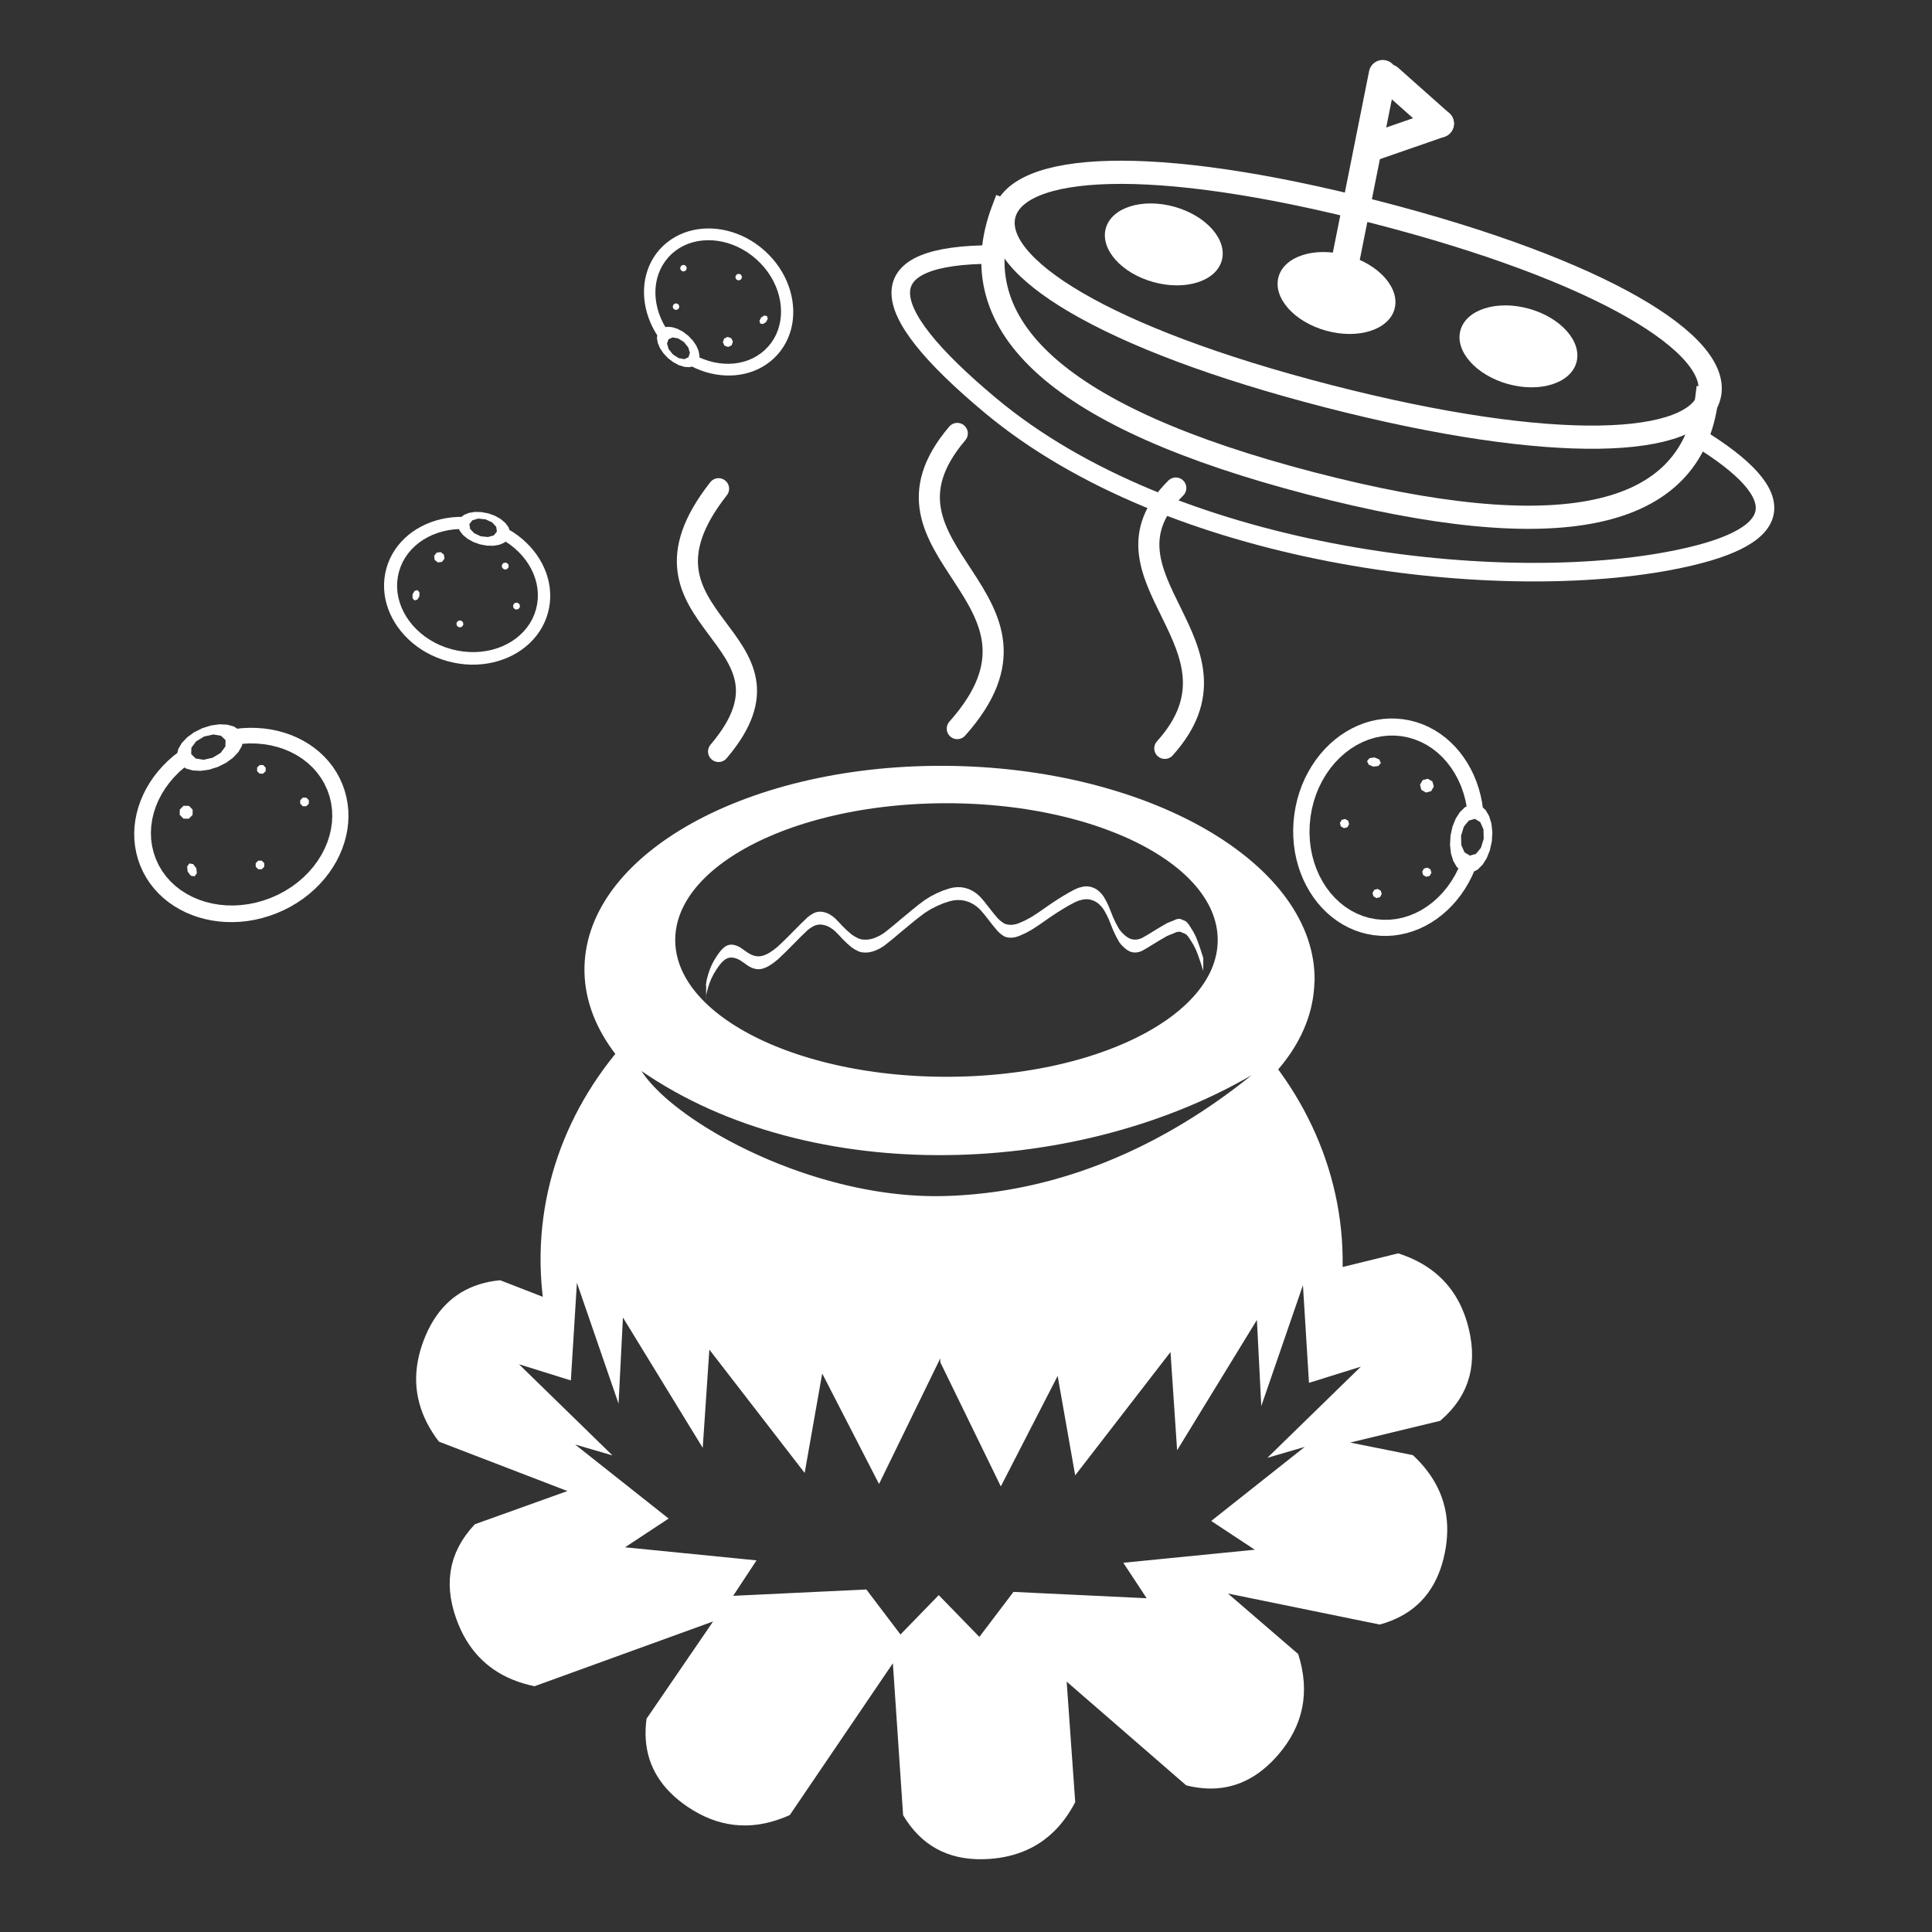 <?xml version="1.0" encoding="UTF-8" standalone="no"?>
<!-- Created using Krita: https://krita.org -->

<svg
   width="150pt"
   height="150pt"
   viewBox="0 0 150 150"
   version="1.1"
   id="svg1"
   sodipodi:docname="Chef.svg"
   inkscape:version="1.3.2 (091e20e, 2023-11-25, custom)"
   xmlns:inkscape="http://www.inkscape.org/namespaces/inkscape"
   xmlns:sodipodi="http://sodipodi.sourceforge.net/DTD/sodipodi-0.dtd"
   xmlns="http://www.w3.org/2000/svg"
   xmlns:svg="http://www.w3.org/2000/svg">
  <rect x="0" y="0" width="150" height="150" fill="#333333" stroke="none"/>
  <sodipodi:namedview
     id="namedview1"
     pagecolor="#929292"
     bordercolor="#000000"
     borderopacity="0.25"
     inkscape:showpageshadow="2"
     inkscape:pageopacity="0.0"
     inkscape:pagecheckerboard="0"
     inkscape:deskcolor="#d1d1d1"
     inkscape:document-units="pt"
     inkscape:zoom="3.0236181"
     inkscape:cx="37.703174"
     inkscape:cy="84.336048"
     inkscape:window-width="1920"
     inkscape:window-height="1017"
     inkscape:window-x="-8"
     inkscape:window-y="32"
     inkscape:window-maximized="1"
     inkscape:current-layer="svg1" />
  <defs
     id="defs1" />
  <path
     id="shape0"
     fill="#000000"
     fill-rule="evenodd"
     stroke-opacity="0"
     stroke="#000000"
     stroke-width="0"
     stroke-linecap="square"
     stroke-linejoin="bevel"
     d="m 54.825,77.529 h -3e-4 -5e-4 -4e-4 l -0.003,-0.002 -0.003,-0.003 -0.003,-0.004 -0.001,-0.006 -10e-4,-0.032 v -0.043 l 0.012,-0.085 v 0.175 m -0.012,-1.09 0.034,-0.243 0.035,-0.176 0.099,-0.368 0.121,-0.361 0.142,-0.343 0.168,-0.331 0.214,-0.35 0.237,-0.336 0.144,-0.174 0.161,-0.159 0.108,-0.088 0.119,-0.073 0.109,-0.048 0.115,-0.031 0.108,-0.016 h 0.109 l 0.155,0.023 0.151,0.042 0.169,0.067 0.16,0.086 0.275,0.19 0.273,0.193 0.172,0.106 0.18,0.09 0.169,0.06 0.175,0.038 0.137,0.013 0.137,-0.006 0.16,-0.024 0.155,-0.045 0.223,-0.09 0.211,-0.114 0.343,-0.233 0.322,-0.26 0.599,-0.572 0.584,-0.587 0.552,-0.559 0.565,-0.546 0.211,-0.16 0.229,-0.137 0.12,-0.058 0.127,-0.039 0.16,-0.031 0.163,-0.008 0.178,0.019 0.174,0.043 0.188,0.067 0.178,0.09 0.223,0.148 0.205,0.171 0.284,0.293 0.279,0.298 0.335,0.327 0.353,0.307 0.246,0.165 0.264,0.136 0.156,0.062 0.164,0.034 0.249,0.017 0.249,-0.016 0.272,-0.055 0.262,-0.091 0.347,-0.162 0.325,-0.201 0.678,-0.542 0.664,-0.56 0.452,-0.372 0.434,-0.36 0.439,-0.353 0.468,-0.351 0.473,-0.3 0.5,-0.254 0.477,-0.203 0.492,-0.162 0.304,-0.069 0.31,-0.029 0.303,0.009 0.298,0.053 0.31,0.1 0.292,0.145 0.289,0.194 0.26,0.232 0.331,0.381 0.312,0.398 0.359,0.459 0.373,0.446 0.209,0.196 0.232,0.168 0.133,0.071 0.145,0.043 0.21,0.029 0.212,-0.004 0.244,-0.038 0.235,-0.075 0.507,-0.222 0.486,-0.263 0.511,-0.33 0.482,-0.333 0.481,-0.336 0.507,-0.336 0.468,-0.293 0.46,-0.27 0.486,-0.26 0.295,-0.121 0.31,-0.079 0.212,-0.028 0.214,0.008 0.219,0.042 0.21,0.076 0.198,0.104 0.178,0.134 0.209,0.208 0.178,0.234 0.218,0.388 0.189,0.404 0.157,0.394 0.157,0.393 0.221,0.475 0.253,0.457 0.184,0.238 0.216,0.211 0.184,0.149 0.203,0.122 0.149,0.059 0.158,0.032 0.164,0.011 0.163,-0.016 0.185,-0.044 0.176,-0.071 0.361,-0.204 0.353,-0.217 0.603,-0.368 0.611,-0.355 0.253,-0.109 0.259,-0.097 0.108,-0.053 0.11,-0.045 0.135,-0.03 0.137,-0.005 0.102,0.028 0.098,0.047 0.162,0.061 0.147,0.085 0.164,0.186 0.136,0.208 0.239,0.382 0.204,0.4 0.168,0.432 0.19,0.548 0.212,0.663 v 1 l -0.212,-0.663 -0.19,-0.548 -0.168,-0.432 -0.204,-0.4 -0.239,-0.382 -0.136,-0.208 -0.164,-0.186 -0.147,-0.085 -0.162,-0.061 -0.098,-0.047 -0.102,-0.028 -0.137,0.005 -0.135,0.03 -0.11,0.045 -0.108,0.053 -0.259,0.097 -0.253,0.109 -0.611,0.355 -0.603,0.368 -0.353,0.217 -0.361,0.204 -0.176,0.071 -0.185,0.044 -0.163,0.016 -0.164,-0.011 -0.158,-0.032 -0.149,-0.059 -0.203,-0.122 -0.184,-0.149 -0.216,-0.211 -0.184,-0.238 -0.253,-0.457 -0.221,-0.475 -0.157,-0.393 -0.157,-0.394 -0.189,-0.404 -0.218,-0.388 -0.178,-0.234 -0.209,-0.208 -0.178,-0.134 -0.198,-0.104 -0.21,-0.076 -0.219,-0.042 -0.214,-0.008 -0.212,0.028 -0.31,0.079 -0.295,0.121 -0.486,0.26 -0.46,0.27 -0.468,0.293 -0.507,0.336 -0.481,0.336 -0.482,0.333 -0.511,0.33 -0.486,0.263 -0.507,0.222 -0.235,0.075 -0.244,0.038 -0.212,0.004 -0.21,-0.029 -0.145,-0.043 -0.133,-0.071 -0.232,-0.168 -0.209,-0.196 -0.373,-0.446 -0.359,-0.459 -0.312,-0.398 -0.331,-0.381 -0.26,-0.232 -0.289,-0.194 -0.292,-0.145 -0.31,-0.1 -0.298,-0.053 -0.303,-0.009 -0.31,0.029 -0.304,0.069 -0.492,0.162 -0.477,0.203 -0.5,0.254 -0.473,0.3 -0.468,0.351 -0.439,0.353 -0.434,0.36 -0.452,0.372 -0.664,0.56 -0.678,0.542 -0.325,0.201 -0.347,0.162 -0.262,0.091 -0.272,0.055 -0.249,0.016 -0.249,-0.017 -0.164,-0.034 -0.156,-0.062 -0.264,-0.136 -0.246,-0.165 -0.353,-0.307 -0.335,-0.327 -0.279,-0.298 -0.284,-0.293 -0.205,-0.171 -0.223,-0.148 -0.178,-0.09 -0.188,-0.067 -0.174,-0.043 -0.178,-0.019 -0.163,0.008 -0.16,0.031 -0.127,0.039 -0.12,0.058 -0.229,0.137 -0.211,0.16 -0.565,0.546 -0.552,0.559 -0.584,0.587 -0.599,0.572 -0.322,0.26 -0.343,0.233 -0.211,0.114 -0.223,0.09 -0.155,0.045 -0.16,0.024 -0.137,0.006 -0.137,-0.013 -0.175,-0.038 -0.169,-0.06 -0.18,-0.09 -0.172,-0.106 -0.273,-0.193 -0.275,-0.19 -0.16,-0.086 -0.169,-0.067 -0.151,-0.042 -0.155,-0.023 h -0.109 l -0.108,0.016 -0.115,0.031 -0.109,0.048 -0.119,0.073 -0.108,0.088 -0.161,0.159 -0.144,0.174 -0.237,0.336 -0.214,0.35 -0.168,0.331 -0.142,0.343 -0.121,0.361 -0.099,0.368 -0.035,0.176 -0.022,0.158 v -0.825 h -3e-4 -5e-4 -4e-4 l -0.003,-0.002 -0.003,-0.003 -0.003,-0.004 -0.001,-0.006 -10e-4,-0.032 v -0.043 m 47.251,-0.231 -0.001,-0.425 -0.02,-0.422 -0.039,-0.42 -0.058,-0.417 -0.076,-0.414 -0.094,-0.411 -0.112,-0.409 -0.129,-0.405 -0.147,-0.402 -0.164,-0.399 -0.181,-0.395 -0.198,-0.391 -0.214,-0.388 -0.23,-0.383 -0.246,-0.38 -0.262,-0.375 -0.278,-0.371 -0.293,-0.366 -0.308,-0.362 -0.323,-0.357 -0.337,-0.351 -0.352,-0.347 -0.366,-0.342 -0.38,-0.336 -0.394,-0.331 -0.407,-0.325 -0.42,-0.319 -0.433,-0.314 -0.446,-0.307 -0.459,-0.302 -0.471,-0.295 -0.483,-0.288 -0.495,-0.282 -0.506,-0.275 -0.518,-0.268 -0.529,-0.262 -0.54,-0.254 -0.551,-0.247 -0.561,-0.239 -0.571,-0.232 -0.581,-0.224 -0.591,-0.217 -0.601,-0.208 -0.61,-0.2 -0.619,-0.192 -0.628,-0.184 -0.636,-0.175 -0.645,-0.167 -0.653,-0.158 -0.661,-0.148 -0.668,-0.14 -0.676,-0.13 -0.683,-0.122 -0.69,-0.111 -0.697,-0.102 -0.704,-0.093 -0.71,-0.082 -0.716,-0.072 -0.722,-0.063 -0.728,-0.051 -0.733,-0.042 -0.738,-0.031 -0.743,-0.02 -0.743,-0.009 -0.739,0.002 -0.734,0.012 -0.729,0.024 -0.724,0.033 -0.718,0.044 -0.713,0.055 -0.707,0.064 -0.701,0.075 -0.694,0.084 -0.688,0.094 -0.681,0.104 -0.673,0.113 -0.666,0.123 -0.659,0.132 -0.651,0.141 -0.643,0.15 -0.634,0.158 -0.626,0.168 -0.617,0.176 -0.608,0.185 -0.599,0.193 -0.59,0.201 -0.58,0.209 -0.57,0.217 -0.56,0.225 -0.549,0.233 -0.539,0.24 -0.528,0.248 -0.517,0.255 -0.505,0.262 -0.494,0.269 -0.482,0.276 -0.47,0.283 -0.458,0.29 -0.445,0.296 -0.432,0.303 -0.419,0.309 -0.406,0.315 -0.393,0.321 -0.379,0.327 -0.365,0.332 -0.351,0.339 -0.337,0.343 -0.322,0.35 -0.307,0.354 -0.292,0.36 -0.277,0.364 -0.261,0.37 -0.245,0.374 -0.229,0.379 -0.213,0.383 -0.196,0.388 -0.179,0.391 -0.163,0.396 -0.145,0.4 -0.128,0.404 -0.11,0.408 -0.092,0.411 -0.074,0.414 -0.056,0.418 -0.037,0.421 -0.018,0.424 0.001,0.424 0.02,0.422 0.039,0.42 0.058,0.417 0.076,0.414 0.094,0.412 0.112,0.408 0.129,0.406 0.147,0.402 0.164,0.398 0.181,0.395 0.198,0.392 0.214,0.387 0.23,0.384 0.246,0.379 0.262,0.375 0.225,0.301 -0.092,0.111 -0.433,0.551 -0.418,0.561 -0.402,0.57 -0.387,0.58 -0.371,0.589 -0.355,0.598 -0.339,0.606 -0.322,0.615 -0.305,0.623 -0.288,0.63 -0.271,0.639 -0.253,0.646 -0.235,0.654 -0.217,0.66 -0.199,0.668 -0.18,0.674 -0.161,0.681 -0.142,0.687 -0.122,0.692 -0.103,0.699 -0.083,0.704 -0.062,0.709 -0.042,0.715 -0.021,0.719 -2e-4,0.72 0.021,0.715 0.041,0.711 0.062,0.706 0.05,0.426 -3.317,-1.289 -0.423,0.051 -0.41,0.07 -0.397,0.09 -0.383,0.108 -0.37,0.128 -0.356,0.146 -0.343,0.166 -0.33,0.184 -0.316,0.204 -0.303,0.222 -0.29,0.242 -0.276,0.261 -0.263,0.28 -0.249,0.298 -0.236,0.318 -0.223,0.337 -0.209,0.356 -0.196,0.375 -0.182,0.394 -0.169,0.413 -0.151,0.422 -0.129,0.418 -0.107,0.416 -0.085,0.413 -0.063,0.409 -0.041,0.408 -0.019,0.404 0.003,0.401 0.025,0.399 0.048,0.396 0.07,0.393 0.092,0.39 0.114,0.388 0.136,0.384 0.158,0.382 0.18,0.379 0.202,0.376 0.224,0.373 0.246,0.371 0.269,0.367 9.979,3.836 -7.184,2.576 -0.376,0.422 -0.336,0.433 -0.296,0.443 -0.256,0.453 -0.216,0.462 -0.176,0.473 -0.136,0.483 -0.095,0.493 -0.055,0.502 -0.015,0.513 0.025,0.523 0.065,0.532 0.105,0.543 0.146,0.552 0.186,0.563 0.162,0.417 0.177,0.401 0.192,0.384 0.206,0.368 0.221,0.35 0.236,0.335 0.251,0.317 0.266,0.301 0.281,0.285 0.295,0.267 0.31,0.252 0.325,0.234 0.34,0.218 0.355,0.201 0.37,0.185 0.385,0.168 0.399,0.151 0.414,0.135 0.429,0.118 0.444,0.102 13.866,-5.029 -5.17,7.554 -0.046,0.424 -0.025,0.415 -0.003,0.406 0.018,0.398 0.04,0.389 0.061,0.38 0.083,0.372 0.105,0.363 0.126,0.354 0.148,0.346 0.17,0.337 0.191,0.328 0.213,0.32 0.234,0.311 0.256,0.302 0.277,0.293 0.299,0.285 0.321,0.276 0.342,0.268 0.364,0.258 0.442,0.284 0.445,0.254 0.449,0.222 0.452,0.192 0.455,0.161 0.458,0.131 0.461,0.099 0.464,0.07 0.468,0.038 0.471,0.008 0.474,-0.023 0.477,-0.054 0.48,-0.084 0.483,-0.115 0.486,-0.146 0.49,-0.176 0.493,-0.207 8.005,-11.789 0.794,11.796 0.267,0.423 0.283,0.395 0.299,0.368 0.315,0.339 0.331,0.312 0.347,0.284 0.363,0.255 0.379,0.228 0.395,0.2 0.411,0.172 0.427,0.144 0.443,0.116 0.459,0.088 0.475,0.06 0.491,0.032 0.507,0.004 0.523,-0.024 0.406,-0.037 0.396,-0.052 0.386,-0.068 0.376,-0.084 0.366,-0.099 0.356,-0.115 0.346,-0.13 0.337,-0.146 0.327,-0.161 0.317,-0.177 0.307,-0.193 0.297,-0.208 0.287,-0.223 0.278,-0.239 0.268,-0.255 0.258,-0.27 0.248,-0.286 0.238,-0.302 0.228,-0.317 0.218,-0.332 0.209,-0.348 0.199,-0.364 -0.664,-9.358 9.279,8.052 0.416,0.095 0.41,0.072 0.403,0.049 0.397,0.028 0.391,0.005 0.385,-0.018 0.379,-0.04 0.373,-0.063 0.366,-0.085 0.36,-0.107 0.354,-0.13 0.348,-0.152 0.342,-0.175 0.336,-0.197 0.329,-0.22 0.323,-0.242 0.317,-0.264 0.311,-0.287 0.305,-0.31 0.299,-0.332 0.352,-0.432 0.318,-0.44 0.284,-0.448 0.25,-0.455 0.216,-0.463 0.182,-0.47 0.148,-0.477 0.114,-0.485 0.08,-0.493 0.046,-0.5 0.012,-0.508 -0.022,-0.515 -0.056,-0.522 -0.09,-0.531 -0.124,-0.537 -0.158,-0.545 -5.454,-4.698 11.781,2.408 0.43,-0.129 0.411,-0.146 0.394,-0.166 0.375,-0.183 0.357,-0.202 0.339,-0.22 0.321,-0.238 0.302,-0.257 0.285,-0.275 0.266,-0.293 0.248,-0.312 0.23,-0.33 0.212,-0.348 0.193,-0.367 0.176,-0.385 0.157,-0.403 0.139,-0.422 0.121,-0.44 0.103,-0.458 0.075,-0.42 0.056,-0.414 0.037,-0.408 0.017,-0.402 -0.002,-0.396 -0.022,-0.39 -0.041,-0.385 -0.06,-0.379 -0.079,-0.372 -0.099,-0.367 -0.118,-0.361 -0.138,-0.355 -0.157,-0.349 -0.176,-0.343 -0.196,-0.338 -0.214,-0.331 -0.235,-0.326 -0.253,-0.319 -0.273,-0.314 -0.292,-0.308 -0.312,-0.302 -4.867,-0.976 6.984,-1.687 0.419,-0.38 0.381,-0.395 0.342,-0.408 0.302,-0.423 0.265,-0.437 0.225,-0.451 0.186,-0.466 0.148,-0.479 0.108,-0.494 0.07,-0.508 0.031,-0.523 -0.008,-0.536 -0.047,-0.551 -0.085,-0.565 -0.125,-0.579 -0.11,-0.412 -0.125,-0.399 -0.141,-0.385 -0.155,-0.371 -0.17,-0.358 -0.185,-0.344 -0.201,-0.331 -0.215,-0.317 -0.23,-0.304 -0.246,-0.29 -0.26,-0.276 -0.275,-0.263 -0.29,-0.25 -0.306,-0.236 -0.32,-0.222 -0.335,-0.209 -0.351,-0.195 -0.365,-0.182 -0.38,-0.168 -0.396,-0.155 -0.41,-0.141 -4.318,1.06 0.001,-0.038 2e-4,-0.719 -0.021,-0.716 -0.041,-0.711 -0.062,-0.706 -0.082,-0.701 -0.102,-0.696 -0.121,-0.691 -0.141,-0.685 -0.16,-0.679 -0.179,-0.673 -0.197,-0.667 -0.216,-0.661 -0.234,-0.653 -0.252,-0.646 -0.269,-0.64 -0.286,-0.631 -0.304,-0.624 -0.32,-0.616 -0.337,-0.608 -0.353,-0.6 -0.369,-0.591 -0.385,-0.582 -0.401,-0.573 -0.173,-0.234 0.102,-0.119 0.292,-0.359 0.277,-0.365 0.261,-0.369 0.245,-0.374 0.229,-0.379 0.213,-0.384 0.196,-0.387 0.179,-0.392 0.162,-0.396 0.145,-0.4 0.128,-0.404 0.11,-0.407 0.092,-0.411 0.074,-0.415 0.055,-0.417 0.037,-0.421 0.018,-0.424 m -7.509,-3.224 -0.008,-0.292 -0.023,-0.291 -0.039,-0.288 -0.054,-0.286 -0.069,-0.284 -0.083,-0.281 -0.098,-0.28 -0.112,-0.276 -0.126,-0.274 -0.14,-0.271 -0.154,-0.268 -0.167,-0.266 -0.181,-0.262 -0.194,-0.259 -0.207,-0.256 -0.219,-0.252 -0.232,-0.249 -0.244,-0.245 -0.256,-0.242 -0.268,-0.238 -0.28,-0.234 -0.291,-0.23 -0.303,-0.226 -0.314,-0.222 -0.325,-0.217 -0.335,-0.214 -0.346,-0.208 -0.356,-0.204 -0.366,-0.2 -0.376,-0.194 -0.386,-0.19 -0.395,-0.185 -0.405,-0.179 -0.414,-0.175 -0.423,-0.169 -0.431,-0.164 -0.44,-0.158 -0.448,-0.153 -0.456,-0.147 -0.464,-0.141 -0.472,-0.135 -0.479,-0.129 -0.487,-0.124 -0.494,-0.117 -0.501,-0.11 -0.507,-0.105 -0.514,-0.097 -0.52,-0.091 -0.526,-0.085 -0.532,-0.078 -0.538,-0.07 -0.543,-0.064 -0.548,-0.056 -0.553,-0.05 -0.558,-0.042 -0.563,-0.035 -0.567,-0.027 -0.572,-0.019 -0.576,-0.012 -0.58,-0.004 -0.58,0.004 -0.576,0.012 -0.572,0.019 -0.568,0.027 -0.563,0.035 -0.558,0.042 -0.553,0.05 -0.548,0.056 -0.543,0.064 -0.538,0.07 -0.532,0.078 -0.526,0.085 -0.52,0.091 -0.514,0.097 -0.507,0.105 -0.5,0.11 -0.494,0.117 -0.487,0.124 -0.479,0.129 -0.472,0.135 -0.464,0.141 -0.456,0.147 -0.448,0.153 -0.44,0.158 -0.431,0.164 -0.423,0.169 -0.414,0.175 -0.405,0.179 -0.395,0.185 -0.386,0.19 -0.376,0.194 -0.366,0.2 -0.356,0.204 -0.346,0.208 -0.336,0.214 -0.325,0.217 -0.314,0.222 -0.303,0.226 -0.291,0.23 -0.28,0.234 -0.268,0.238 -0.256,0.242 -0.244,0.245 -0.232,0.249 -0.22,0.252 -0.207,0.256 -0.194,0.259 -0.181,0.262 -0.168,0.266 -0.154,0.268 -0.14,0.271 -0.126,0.274 -0.112,0.276 -0.098,0.28 -0.083,0.281 -0.069,0.284 -0.054,0.286 -0.039,0.288 -0.023,0.291 -0.008,0.292 0.008,0.292 0.023,0.291 0.039,0.288 0.054,0.286 0.069,0.284 0.083,0.282 0.098,0.279 0.112,0.276 0.126,0.274 0.14,0.271 0.154,0.269 0.168,0.265 0.181,0.262 0.194,0.259 0.207,0.256 0.22,0.252 0.232,0.249 0.244,0.246 0.256,0.241 0.268,0.238 0.28,0.234 0.291,0.23 0.303,0.226 0.314,0.222 0.325,0.218 0.336,0.213 0.346,0.209 0.356,0.204 0.366,0.199 0.376,0.195 0.386,0.189 0.395,0.185 0.405,0.18 0.414,0.174 0.423,0.169 0.431,0.164 0.44,0.158 0.448,0.153 0.456,0.147 0.464,0.141 0.472,0.135 0.479,0.13 0.487,0.123 0.494,0.117 0.5,0.111 0.507,0.104 0.514,0.098 0.52,0.091 0.526,0.084 0.532,0.078 0.538,0.07 0.543,0.064 0.548,0.057 0.553,0.049 0.558,0.042 0.563,0.035 0.568,0.027 0.572,0.019 0.576,0.012 0.58,0.004 0.58,-0.004 0.576,-0.012 0.572,-0.019 0.567,-0.027 0.563,-0.035 0.558,-0.042 0.553,-0.049 0.548,-0.057 0.543,-0.064 0.538,-0.07 0.532,-0.078 0.526,-0.084 0.52,-0.091 0.514,-0.098 0.507,-0.104 0.501,-0.111 0.494,-0.117 0.487,-0.123 0.479,-0.13 0.472,-0.135 0.464,-0.141 0.456,-0.147 0.448,-0.153 0.44,-0.158 0.431,-0.164 0.423,-0.169 0.414,-0.174 0.405,-0.18 0.395,-0.185 0.386,-0.189 0.376,-0.195 0.366,-0.199 0.356,-0.204 0.346,-0.209 0.335,-0.213 0.325,-0.218 0.314,-0.222 0.303,-0.226 0.291,-0.23 0.28,-0.234 0.268,-0.238 0.256,-0.241 0.244,-0.246 0.232,-0.249 0.219,-0.252 0.207,-0.256 0.194,-0.259 0.181,-0.262 0.167,-0.265 0.154,-0.269 0.14,-0.271 0.126,-0.274 0.112,-0.276 0.098,-0.279 0.083,-0.282 0.069,-0.284 0.054,-0.286 0.039,-0.288 0.023,-0.291 0.008,-0.292 m -44.733,10.176 0.623,0.418 0.634,0.404 0.645,0.39 0.655,0.376 0.665,0.361 0.675,0.347 0.685,0.334 0.694,0.319 0.702,0.305 0.711,0.291 0.719,0.277 0.727,0.264 0.734,0.249 0.741,0.236 0.748,0.223 0.754,0.208 0.76,0.195 0.765,0.182 0.771,0.168 0.776,0.154 0.78,0.141 0.784,0.128 0.788,0.114 0.792,0.102 0.795,0.088 0.798,0.075 0.801,0.061 0.803,0.049 0.805,0.036 0.806,0.023 0.807,0.009 0.808,-0.003 0.809,-0.015 0.809,-0.029 0.809,-0.041 0.808,-0.054 0.807,-0.067 0.806,-0.079 0.805,-0.091 0.803,-0.105 0.8,-0.116 0.798,-0.129 0.795,-0.141 0.792,-0.153 0.788,-0.166 0.784,-0.178 0.78,-0.19 0.775,-0.202 0.77,-0.214 0.765,-0.226 0.759,-0.237 0.753,-0.25 0.747,-0.262 0.74,-0.273 0.733,-0.285 0.726,-0.297 0.718,-0.308 0.71,-0.32 0.702,-0.331 0.693,-0.343 0.684,-0.355 0.674,-0.365 0.665,-0.377 -0.266,0.213 -0.27,0.213 -0.274,0.213 -0.277,0.214 -0.281,0.213 -0.285,0.212 -0.289,0.213 -0.293,0.211 -0.297,0.212 -0.301,0.21 -0.304,0.21 -0.308,0.208 -0.312,0.208 -0.316,0.206 -0.32,0.205 -0.323,0.204 -0.327,0.202 -0.331,0.201 -0.334,0.199 -0.338,0.197 -0.342,0.195 -0.345,0.193 -0.349,0.191 -0.353,0.189 -0.356,0.186 -0.36,0.184 -0.363,0.182 -0.367,0.178 -0.371,0.176 -0.374,0.173 -0.378,0.17 -0.381,0.167 -0.385,0.163 -0.388,0.161 -0.392,0.156 -0.395,0.154 -0.398,0.149 -0.402,0.146 -0.405,0.142 -0.409,0.138 -0.412,0.133 -0.415,0.13 -0.419,0.125 -0.422,0.121 -0.425,0.117 -0.429,0.111 -0.432,0.107 -0.435,0.102 -0.438,0.097 -0.442,0.092 -0.445,0.087 -0.448,0.082 -0.451,0.076 -0.454,0.071 -0.458,0.065 -0.461,0.059 -0.464,0.053 -0.467,0.048 -0.47,0.041 -0.473,0.036 -0.476,0.029 -0.479,0.022 -0.482,0.016 -0.484,0.009 -0.485,-0.002 -0.485,-0.01 -0.486,-0.019 -0.486,-0.027 -0.486,-0.036 -0.485,-0.044 -0.485,-0.053 -0.484,-0.06 -0.483,-0.067 -0.482,-0.076 -0.48,-0.082 -0.479,-0.09 -0.477,-0.096 -0.475,-0.103 -0.473,-0.11 -0.47,-0.116 -0.468,-0.122 -0.465,-0.127 -0.462,-0.134 -0.458,-0.139 -0.455,-0.144 -0.451,-0.15 -0.447,-0.154 -0.443,-0.159 -0.439,-0.164 -0.434,-0.168 -0.429,-0.171 -0.424,-0.176 -0.419,-0.18 -0.414,-0.183 -0.408,-0.187 -0.402,-0.189 -0.396,-0.193 -0.39,-0.195 -0.384,-0.198 -0.377,-0.2 -0.37,-0.203 -0.363,-0.204 -0.355,-0.206 -0.348,-0.208 -0.34,-0.209 -0.332,-0.21 -0.324,-0.211 -0.316,-0.212 -0.307,-0.212 -0.298,-0.213 -0.289,-0.213 -0.28,-0.214 -0.271,-0.212 -0.261,-0.213 -0.251,-0.212 -0.241,-0.211 -0.231,-0.21 -0.22,-0.209 -0.209,-0.208 -0.199,-0.206 -0.187,-0.204 -0.176,-0.202 -0.165,-0.2 -0.153,-0.198 -0.141,-0.195 -0.129,-0.192 m 23.088,40.698 1e-4,-0.02 -2.982,3.066 -2.648,-3.495 -10.341,0.493 1.814,-2.753 -10.209,-1.015 3.384,-2.231 -7.261,-5.75 2.9,0.846 -7.257,-7.077 4.027,1.257 0.47,-7.581 3.234,9.384 0.34,-6.689 6.195,10.12 0.514,-7.628 7.4,9.576 1.362,-7.721 4.412,8.579 4.755,-9.755 9e-4,0.301 4.7,9.642 4.412,-8.579 1.361,7.721 7.4,-9.576 0.514,7.628 6.195,-10.12 0.34,6.689 3.234,-9.385 0.47,7.582 4.027,-1.258 -7.258,7.078 2.9,-0.847 -7.261,5.75 3.384,2.232 -10.209,1.014 1.814,2.754 -10.341,-0.493 -2.648,3.495 -3.145,-3.234"
     sodipodi:nodetypes="cccccccccccccccccccccccccccccccccccccccccccccccccccccccccccccccccccccccccccccccccccccccccccccccccccccccccccccccccccccccccccccccccccccccccccccccccccccccccccccccccccccccccccccccccccccccccccccccccccccccccccccccccccccccccccccccccccccccccccccccccccccccccccccccccccccccccccccccccccccccccccccccccccccccccccccccccccccccccccccccccccccccccccccccccccccccccccccccccccccccccccccccccccccccccccccccccccccccccccccccccccccccccccccccccccccccccccccccccccccccccccccccccccccccccccccccccccccccccccccccccccccccccccccccccccccccccccccccccccccccccccccccccccccccccccccccccccccccccccccccccccccccccccccccccccccccccccccccccccccccccccccccccccccccccccccccccccccccccccccccccccccccccccccccccccccccccccccccccccccccccccccccccccccccccccccccccccccccccccccccccccccccccccccccccccccccccccccccccccccccccccccccccccccccccccccccccccccccccccccccccccccccccccccccccccccccccccccccccccccccccccccccccccccccccccccccccccccccccccccccccccccccccccccccccccccccccccccccccccccccccccccccccccccccccccccccccccccccccccccccccccccccccccccccccccccccccccccccccccccccccccccccccccccccccccccccccccccccccccccccccccccccccccccccccccccccccccccccccccccccccccccccccccccccccccccccccccccccccccccccccccccccccccccccccccccccccccccccccccccccccccccccccccccccccccccccccccccccccccccccccccccccccccccccccccccccccccccccccccccccccccccccccccccccccccccccccccccccccccccccccccccccccc"
     style="fill:#ffffff;fill-opacity:1" />
  <path
     id="shape1"
     fill="none"
     stroke="#000000"
     stroke-width="1.8"
     stroke-linecap="square"
     stroke-linejoin="bevel"
     d="m 132.705,30.754 c 1.016,-3.947 -8.274,-9.75 -25.892,-14.284 -17.618,-4.534 -27.837,-3.752 -28.853,0.195 -1.016,3.947 7.556,9.565 25.174,14.099 17.618,4.534 28.555,3.937 29.571,-0.011 z"
     sodipodi:nodetypes="ccccc"
     style="stroke:#ffffff;stroke-opacity:1" />
  <path
     id="shape2"
     fill="none"
     stroke="#000000"
     stroke-width="1.8"
     stroke-linecap="square"
     stroke-linejoin="bevel"
     d="m 77.871,16.299 c -3.447,9.103 4.508,16.177 23.863,21.221 19.355,5.045 29.614,2.86 30.776,-6.553"
     sodipodi:nodetypes="czc"
     style="stroke:#ffffff;stroke-opacity:1" />
  <ellipse
     id="shape3"
     transform="rotate(15.51)"
     rx="4.672"
     ry="3.035"
     cx="106.071"
     cy="-5.828"
     fill="#000000"
     fill-rule="evenodd"
     stroke-opacity="0"
     stroke="#000000"
     stroke-width="0"
     stroke-linecap="square"
     stroke-linejoin="bevel"
     style="stroke:#ffffff;stroke-opacity:1;fill:#ffffff;fill-opacity:1" />
  <ellipse
     id="shape01"
     transform="rotate(15.51)"
     rx="4.672"
     ry="3.035"
     cx="92.14"
     cy="-5.878"
     fill="#000000"
     fill-rule="evenodd"
     stroke-opacity="0"
     stroke="#000000"
     stroke-width="0"
     stroke-linecap="square"
     stroke-linejoin="bevel"
     style="stroke:#ffffff;stroke-opacity:1;fill:#ffffff;fill-opacity:1" />
  <ellipse
     id="shape02"
     transform="rotate(15.51)"
     rx="4.672"
     ry="3.035"
     cx="120.789"
     cy="-5.613"
     fill="#000000"
     fill-rule="evenodd"
     stroke-opacity="0"
     stroke="#000000"
     stroke-width="0"
     stroke-linecap="square"
     stroke-linejoin="bevel"
     style="stroke:#ffffff;stroke-opacity:1;fill:#ffffff;fill-opacity:1" />
  <path
     id="shape4"
     fill="none"
     stroke="#000000"
     stroke-width="2.16"
     stroke-linecap="square"
     stroke-linejoin="miter"
     stroke-miterlimit="2"
     d="M 104.034,22.363 107.356,5.736"
     sodipodi:nodetypes="cc"
     style="stroke-linecap:round;stroke:#ffffff;stroke-opacity:1" />
  <path
     id="shape5"
     fill="none"
     stroke="#000000"
     stroke-width="2.16"
     stroke-linecap="square"
     stroke-linejoin="miter"
     stroke-miterlimit="2"
     d="m 107.838,6.069 3.966,3.525"
     sodipodi:nodetypes="cc"
     style="stroke-linecap:round;stroke:#ffffff;stroke-opacity:1" />
  <path
     id="shape6"
     fill="none"
     stroke="#000000"
     stroke-width="2.16"
     stroke-linecap="square"
     stroke-linejoin="miter"
     stroke-miterlimit="2"
     d="m 111.805,9.594 -5.281,1.83"
     sodipodi:nodetypes="cc"
     style="stroke-linecap:round;stroke:#ffffff;stroke-opacity:1" />
  <path
     id="shape7"
     fill="none"
     stroke="#000000"
     stroke-width="1.44"
     stroke-linecap="square"
     stroke-linejoin="bevel"
     d="m 77.103,19.759 c -9.486,0.005 -9.557,3.912 -0.211,11.719 14.019,11.711 38.832,14.659 52.652,12.079 9.213,-1.72 9.929,-4.946 2.147,-9.68"
     sodipodi:nodetypes="czzc"
     style="stroke:#ffffff;stroke-opacity:1" />
  <path
     id="shape8"
     fill="none"
     stroke="#000000"
     stroke-width="1.637"
     stroke-linecap="round"
     stroke-linejoin="miter"
     stroke-miterlimit="2.16"
     d="m 55.79,58.345 c 7.687,-9.036 -8.198,-9.959 0,-20.401"
     sodipodi:nodetypes="cc"
     style="stroke:#ffffff;stroke-opacity:1" />
  <path
     id="shape9"
     fill="none"
     stroke="#000000"
     stroke-width="1.637"
     stroke-linecap="round"
     stroke-linejoin="miter"
     stroke-miterlimit="2.16"
     d="m 74.323,56.569 c 9.178,-10.289 -7.945,-13.586 0,-22.918"
     sodipodi:nodetypes="cc"
     style="stroke:#ffffff;stroke-opacity:1" />
  <path
     id="shape10"
     fill="none"
     stroke="#000000"
     stroke-width="1.637"
     stroke-linecap="round"
     stroke-linejoin="miter"
     stroke-miterlimit="2.16"
     d="m 90.435,58.104 c 7.243,-8.02 -6.139,-13.275 0.854,-20.214"
     sodipodi:nodetypes="cc"
     style="stroke:#ffffff;stroke-opacity:1" />
  <path
     id="shape11"
     fill="#000000"
     fill-rule="evenodd"
     stroke-opacity="0"
     stroke="#000000"
     stroke-width="0"
     stroke-linecap="square"
     stroke-linejoin="bevel"
     d="m 20.519,67.019 -0.193,-0.197 -0.275,-0.002 -0.197,0.193 -0.002,0.276 0.193,0.197 0.275,0.002 0.197,-0.193 0.002,-0.276 m 3.459,-4.892 -0.193,-0.197 -0.275,-0.002 -0.197,0.193 -0.002,0.276 0.193,0.197 0.275,0.002 0.197,-0.193 0.002,-0.276 m -3.351,-2.529 -0.193,-0.197 -0.275,-0.002 -0.197,0.193 -0.002,0.276 0.193,0.197 0.275,0.002 0.197,-0.193 0.002,-0.276 m -5.671,3.262 -0.29,-0.295 -0.413,-0.004 -0.295,0.29 -0.004,0.413 0.29,0.295 0.413,0.004 0.295,-0.29 0.004,-0.413 m 0.283,4.545 -0.241,-0.315 -0.295,-0.051 -0.177,0.242 0.045,0.394 0.241,0.315 0.295,0.051 0.177,-0.242 -0.045,-0.394 m 11.342,-6.524 -0.217,-0.481 -0.252,-0.456 -0.285,-0.431 -0.316,-0.404 -0.346,-0.378 -0.373,-0.35 -0.399,-0.323 -0.422,-0.293 -0.445,-0.265 -0.466,-0.236 -0.484,-0.204 -0.501,-0.174 -0.516,-0.141 -0.529,-0.11 -0.54,-0.076 -0.55,-0.043 -0.558,-0.009 -0.564,0.025 -0.396,0.044 -0.258,-0.167 -0.514,-0.146 -0.601,-0.03 -0.659,0.09 -0.687,0.215 -0.644,0.323 -0.537,0.393 -0.412,0.439 -0.269,0.462 -0.069,0.3 -0.315,0.244 -0.423,0.374 -0.395,0.394 -0.366,0.413 -0.336,0.43 -0.304,0.447 -0.273,0.46 -0.239,0.473 -0.206,0.482 -0.171,0.493 -0.136,0.499 -0.1,0.504 -0.063,0.51 -0.025,0.511 0.014,0.512 0.054,0.51 0.094,0.508 0.135,0.503 0.178,0.497 0.217,0.481 0.252,0.456 0.285,0.431 0.316,0.404 0.346,0.378 0.373,0.35 0.399,0.323 0.422,0.293 0.445,0.265 0.466,0.236 0.484,0.204 0.501,0.174 0.516,0.141 0.529,0.11 0.54,0.076 0.55,0.043 0.558,0.009 0.564,-0.025 0.568,-0.061 0.57,-0.098 0.571,-0.134 0.57,-0.172 0.567,-0.209 0.553,-0.244 0.529,-0.272 0.504,-0.301 0.478,-0.326 0.451,-0.351 0.423,-0.374 0.395,-0.394 0.366,-0.413 0.336,-0.43 0.304,-0.447 0.273,-0.46 0.239,-0.473 0.206,-0.482 0.171,-0.493 0.136,-0.499 0.1,-0.504 0.063,-0.51 0.025,-0.511 -0.014,-0.512 -0.054,-0.51 -0.094,-0.508 -0.135,-0.503 -0.178,-0.497 m -1.174,0.444 -0.223,-0.482 -0.266,-0.45 -0.306,-0.418 -0.343,-0.386 -0.378,-0.352 -0.41,-0.319 -0.44,-0.283 -0.466,-0.246 -0.49,-0.21 -0.511,-0.171 -0.53,-0.133 -0.546,-0.093 -0.559,-0.051 -0.57,-0.011 -0.551,0.031 -0.041,0.177 -0.269,0.462 -0.412,0.439 -0.537,0.393 -0.644,0.323 -0.687,0.215 -0.659,0.09 -0.601,-0.03 -0.514,-0.146 -0.135,-0.088 -0.378,0.326 -0.402,0.404 -0.366,0.425 -0.328,0.446 -0.289,0.464 -0.249,0.478 -0.207,0.491 -0.164,0.501 -0.119,0.509 -0.074,0.514 -0.027,0.516 0.021,0.517 0.071,0.513 0.122,0.508 0.174,0.501 0.223,0.481 0.266,0.45 0.306,0.419 0.343,0.386 0.378,0.352 0.41,0.318 0.439,0.283 0.466,0.247 0.49,0.209 0.512,0.172 0.53,0.133 0.546,0.092 0.559,0.052 0.57,0.01 0.578,-0.032 0.583,-0.075 0.585,-0.12 0.585,-0.165 0.583,-0.211 0.565,-0.253 0.536,-0.288 0.504,-0.32 0.471,-0.351 0.438,-0.379 0.403,-0.403 0.366,-0.426 0.329,-0.446 0.289,-0.464 0.249,-0.479 0.207,-0.49 0.164,-0.502 0.12,-0.509 0.074,-0.513 0.027,-0.516 -0.021,-0.517 -0.071,-0.514 -0.122,-0.508 -0.174,-0.5 m -7.896,-3.853 -0.35,-0.342 -0.598,-0.102 -0.719,0.16 -0.629,0.384 -0.359,0.489 -0.014,0.489 0.35,0.343 0.598,0.102 0.719,-0.16 0.629,-0.384 0.359,-0.489 0.014,-0.49"
     sodipodi:nodetypes="cccccccccccccccccccccccccccccccccccccccccccccccccccccccccccccccccccccccccccccccccccccccccccccccccccccccccccccccccccccccccccccccccccccccccccccccccccccccccccccccccccccccccccccccccccccccccccccccccccccccccccccccccccccccccccccccccccccccc"
     style="stroke:#ffffff;stroke-opacity:1;fill:#ffffff;fill-opacity:1" />
  <path
     id="shape03"
     fill="#000000"
     fill-rule="evenodd"
     stroke-opacity="0"
     stroke="#000000"
     stroke-width="0"
     stroke-linecap="square"
     stroke-linejoin="bevel"
     d="m 35.973,48.512 -0.027,-0.211 -0.168,-0.129 -0.21,0.026 -0.13,0.168 0.027,0.211 0.168,0.129 0.21,-0.026 0.13,-0.168 m 4.395,-1.383 -0.026,-0.211 -0.168,-0.129 -0.21,0.026 -0.13,0.168 0.027,0.211 0.168,0.129 0.21,-0.026 0.13,-0.168 m -0.873,-3.108 -0.027,-0.211 -0.168,-0.129 -0.21,0.026 -0.13,0.168 0.027,0.211 0.168,0.129 0.21,-0.026 0.13,-0.168 m -4.989,-0.645 -0.04,-0.315 -0.251,-0.195 -0.315,0.04 -0.195,0.251 0.04,0.315 0.251,0.195 0.315,-0.04 0.195,-0.251 m -1.943,2.913 -8.1e-4,-0.305 -0.157,-0.169 -0.221,0.066 -0.156,0.262 8.11e-4,0.305 0.157,0.169 0.221,-0.066 0.156,-0.262 m 9.979,1.29 0.091,-0.395 0.058,-0.396 0.026,-0.396 -0.005,-0.394 -0.035,-0.392 -0.065,-0.388 -0.094,-0.384 -0.122,-0.376 -0.149,-0.369 -0.175,-0.361 -0.201,-0.35 -0.225,-0.34 -0.25,-0.326 -0.273,-0.314 -0.295,-0.298 -0.316,-0.283 -0.337,-0.265 -0.357,-0.247 -0.263,-0.158 -0.08,-0.223 -0.247,-0.329 -0.354,-0.298 -0.445,-0.252 -0.521,-0.188 -0.544,-0.102 -0.511,-0.01 -0.457,0.077 -0.38,0.158 -0.182,0.151 -0.307,0.002 -0.433,0.032 -0.425,0.057 -0.416,0.082 -0.406,0.107 -0.394,0.132 -0.381,0.154 -0.367,0.178 -0.351,0.199 -0.334,0.222 -0.316,0.242 -0.296,0.262 -0.276,0.283 -0.253,0.301 -0.23,0.32 -0.205,0.337 -0.179,0.355 -0.151,0.371 -0.122,0.387 -0.091,0.395 -0.058,0.396 -0.026,0.396 0.005,0.394 0.035,0.392 0.065,0.388 0.094,0.384 0.122,0.376 0.149,0.369 0.175,0.361 0.201,0.35 0.226,0.34 0.25,0.326 0.273,0.314 0.295,0.298 0.316,0.283 0.337,0.265 0.357,0.247 0.376,0.227 0.395,0.206 0.412,0.184 0.429,0.16 0.444,0.136 0.452,0.108 0.451,0.08 0.448,0.051 0.444,0.023 0.439,-0.004 0.433,-0.032 0.425,-0.057 0.416,-0.083 0.406,-0.107 0.394,-0.132 0.381,-0.154 0.367,-0.178 0.351,-0.199 0.334,-0.222 0.316,-0.242 0.296,-0.262 0.276,-0.283 0.253,-0.301 0.23,-0.32 0.205,-0.337 0.179,-0.354 0.151,-0.371 0.122,-0.387 m -0.926,-0.275 0.088,-0.399 0.047,-0.399 0.008,-0.398 -0.03,-0.396 -0.067,-0.391 -0.103,-0.386 -0.137,-0.378 -0.17,-0.368 -0.202,-0.357 -0.233,-0.343 -0.262,-0.328 -0.291,-0.311 -0.318,-0.292 -0.344,-0.272 -0.351,-0.238 -0.108,0.089 -0.38,0.158 -0.457,0.077 -0.511,-0.01 -0.544,-0.102 -0.521,-0.188 -0.445,-0.252 -0.354,-0.298 -0.247,-0.329 -0.042,-0.117 -0.383,0.024 -0.434,0.06 -0.422,0.09 -0.409,0.12 -0.393,0.149 -0.375,0.177 -0.355,0.204 -0.334,0.23 -0.31,0.256 -0.285,0.28 -0.257,0.303 -0.227,0.326 -0.196,0.347 -0.162,0.368 -0.127,0.388 -0.088,0.398 -0.047,0.399 -0.008,0.399 0.03,0.396 0.067,0.391 0.103,0.385 0.137,0.378 0.17,0.369 0.202,0.356 0.233,0.343 0.262,0.328 0.291,0.311 0.318,0.292 0.344,0.272 0.368,0.25 0.392,0.226 0.414,0.199 0.435,0.171 0.455,0.142 0.464,0.108 0.462,0.073 0.458,0.039 0.452,0.005 0.444,-0.028 0.434,-0.059 0.422,-0.09 0.409,-0.12 0.393,-0.149 0.375,-0.177 0.355,-0.204 0.334,-0.231 0.31,-0.256 0.284,-0.279 0.257,-0.303 0.227,-0.326 0.196,-0.347 0.162,-0.368 0.127,-0.387 m -3.037,-6.035 -0.055,-0.372 -0.319,-0.341 -0.515,-0.237 -0.564,-0.057 -0.448,0.132 -0.237,0.293 0.055,0.373 0.319,0.341 0.515,0.237 0.564,0.057 0.448,-0.132 0.237,-0.293"
     sodipodi:nodetypes="cccccccccccccccccccccccccccccccccccccccccccccccccccccccccccccccccccccccccccccccccccccccccccccccccccccccccccccccccccccccccccccccccccccccccccccccccccccccccccccccccccccccccccccccccccccccccccccccccccccccccccccccccccccccccccccccccccccccc"
     style="stroke:#ffffff;stroke-opacity:1;fill:#ffffff;fill-opacity:1" />
  <path
     id="shape04"
     fill="#000000"
     fill-rule="evenodd"
     stroke-opacity="0"
     stroke="#000000"
     stroke-width="0"
     stroke-linecap="square"
     stroke-linejoin="bevel"
     d="m 104.34,64.298 0.267,-0.07 0.138,-0.238 -0.07,-0.266 -0.238,-0.139 -0.267,0.07 -0.138,0.238 0.07,0.266 0.238,0.139 m 2.53,5.431 0.267,-0.07 0.138,-0.238 -0.07,-0.266 -0.238,-0.139 -0.267,0.07 -0.138,0.238 0.07,0.266 0.238,0.139 m 3.859,-1.654 0.267,-0.07 0.138,-0.238 -0.07,-0.266 -0.238,-0.139 -0.267,0.07 -0.138,0.238 0.07,0.266 0.238,0.139 m -0.017,-6.542 0.4,-0.105 0.208,-0.357 -0.105,-0.4 -0.357,-0.208 -0.4,0.105 -0.208,0.357 0.105,0.4 0.357,0.208 m -4.086,-2.01 0.393,-0.053 0.191,-0.231 -0.122,-0.274 -0.364,-0.156 -0.393,0.053 -0.191,0.231 0.122,0.274 0.364,0.156 m 0.034,13.084 0.525,0.05 0.521,0.008 0.515,-0.034 0.508,-0.074 0.5,-0.112 0.489,-0.15 0.478,-0.186 0.464,-0.221 0.451,-0.255 0.436,-0.287 0.417,-0.319 0.4,-0.349 0.378,-0.378 0.358,-0.405 0.334,-0.431 0.31,-0.456 0.284,-0.48 0.258,-0.502 0.159,-0.366 0.274,-0.141 0.382,-0.374 0.324,-0.507 0.249,-0.617 0.154,-0.703 0.039,-0.719 -0.074,-0.661 -0.177,-0.576 -0.268,-0.463 -0.226,-0.209 -0.055,-0.395 -0.114,-0.553 -0.146,-0.538 -0.177,-0.522 -0.207,-0.505 -0.237,-0.486 -0.264,-0.465 -0.292,-0.443 -0.316,-0.419 -0.343,-0.393 -0.366,-0.366 -0.388,-0.337 -0.411,-0.307 -0.431,-0.275 -0.451,-0.242 -0.469,-0.207 -0.487,-0.17 -0.504,-0.132 -0.519,-0.092 -0.525,-0.05 -0.521,-0.008 -0.515,0.034 -0.508,0.074 -0.5,0.112 -0.489,0.15 -0.478,0.186 -0.464,0.221 -0.451,0.255 -0.436,0.287 -0.417,0.319 -0.4,0.349 -0.378,0.378 -0.358,0.405 -0.334,0.431 -0.31,0.456 -0.284,0.48 -0.258,0.502 -0.229,0.524 -0.198,0.544 -0.167,0.562 -0.134,0.58 -0.1,0.596 -0.063,0.601 -0.026,0.595 0.011,0.587 0.045,0.577 0.08,0.566 0.114,0.553 0.146,0.538 0.177,0.522 0.207,0.505 0.237,0.486 0.264,0.465 0.292,0.443 0.316,0.419 0.343,0.393 0.366,0.366 0.388,0.337 0.411,0.307 0.431,0.275 0.451,0.242 0.469,0.207 0.487,0.17 0.504,0.132 0.519,0.092 m 0.197,-1.24 0.529,0.045 0.523,-0.007 0.515,-0.058 0.506,-0.106 0.493,-0.153 0.48,-0.198 0.464,-0.241 0.445,-0.282 0.425,-0.321 0.402,-0.359 0.379,-0.394 0.352,-0.428 0.322,-0.46 0.293,-0.489 0.247,-0.493 -0.134,-0.123 -0.268,-0.463 -0.177,-0.576 -0.074,-0.661 0.039,-0.719 0.154,-0.703 0.249,-0.617 0.324,-0.507 0.382,-0.374 0.143,-0.074 -0.096,-0.49 -0.151,-0.55 -0.187,-0.529 -0.225,-0.506 -0.259,-0.481 -0.291,-0.453 -0.324,-0.423 -0.353,-0.391 -0.382,-0.356 -0.41,-0.319 -0.434,-0.279 -0.459,-0.238 -0.48,-0.193 -0.502,-0.147 -0.522,-0.098 -0.528,-0.045 -0.523,0.007 -0.515,0.058 -0.506,0.106 -0.493,0.153 -0.479,0.198 -0.464,0.241 -0.446,0.282 -0.424,0.322 -0.403,0.359 -0.379,0.394 -0.351,0.428 -0.323,0.46 -0.292,0.489 -0.259,0.517 -0.224,0.543 -0.186,0.568 -0.147,0.59 -0.106,0.61 -0.061,0.616 -0.016,0.608 0.028,0.597 0.071,0.584 0.111,0.568 0.15,0.55 0.188,0.529 0.224,0.506 0.259,0.481 0.292,0.454 0.323,0.423 0.354,0.391 0.382,0.356 0.409,0.319 0.434,0.279 0.459,0.238 0.481,0.193 0.502,0.147 0.521,0.098 m 7.265,-4.942 0.47,-0.134 0.386,-0.469 0.218,-0.704 -0.022,-0.736 -0.246,-0.555 -0.417,-0.255 -0.471,0.134 -0.386,0.469 -0.218,0.704 0.022,0.736 0.246,0.555 0.418,0.255"
     sodipodi:nodetypes="cccccccccccccccccccccccccccccccccccccccccccccccccccccccccccccccccccccccccccccccccccccccccccccccccccccccccccccccccccccccccccccccccccccccccccccccccccccccccccccccccccccccccccccccccccccccccccccccccccccccccccccccccccccccccccccccccccccccc"
     style="stroke:#ffffff;stroke-opacity:1;fill:#ffffff;fill-opacity:1" />
  <path
     id="shape05"
     fill="#000000"
     fill-rule="evenodd"
     stroke-opacity="0"
     stroke="#000000"
     stroke-width="0"
     stroke-linecap="square"
     stroke-linejoin="bevel"
     d="m 57.157,21.339 -0.067,0.189 0.086,0.18 0.188,0.067 0.18,-0.087 0.067,-0.189 -0.086,-0.18 -0.188,-0.067 -0.18,0.087 m -4.287,-0.693 -0.067,0.189 0.086,0.18 0.188,0.067 0.18,-0.087 0.067,-0.189 -0.086,-0.18 -0.188,-0.067 -0.18,0.087 m -0.578,2.988 -0.067,0.189 0.086,0.18 0.188,0.067 0.18,-0.087 0.067,-0.189 -0.086,-0.18 -0.188,-0.067 -0.18,0.087 m 3.931,2.652 -0.1,0.283 0.129,0.27 0.282,0.1 0.27,-0.129 0.1,-0.283 -0.129,-0.27 -0.282,-0.1 -0.27,0.129 m 2.869,-1.633 -0.128,0.257 0.061,0.209 0.214,0.038 0.242,-0.155 0.128,-0.257 -0.061,-0.209 -0.214,-0.038 -0.242,0.155 m -7.862,-5.304 -0.244,0.295 -0.216,0.309 -0.189,0.323 -0.162,0.334 -0.136,0.345 -0.109,0.354 -0.083,0.363 -0.056,0.368 -0.03,0.374 -0.005,0.378 0.022,0.38 0.046,0.382 0.072,0.381 0.097,0.379 0.123,0.376 0.147,0.372 0.172,0.366 0.196,0.359 0.155,0.244 -0.027,0.221 0.069,0.381 0.172,0.401 0.269,0.4 0.359,0.379 0.415,0.316 0.427,0.224 0.417,0.128 0.387,0.028 0.217,-0.05 0.259,0.128 0.378,0.156 0.382,0.132 0.385,0.106 0.387,0.081 0.388,0.056 0.386,0.031 0.384,0.005 0.38,-0.019 0.376,-0.046 0.369,-0.07 0.36,-0.095 0.352,-0.122 0.34,-0.146 0.329,-0.172 0.315,-0.197 0.301,-0.223 0.284,-0.248 0.267,-0.274 0.244,-0.295 0.216,-0.309 0.19,-0.323 0.162,-0.334 0.136,-0.345 0.109,-0.354 0.083,-0.363 0.056,-0.368 0.03,-0.374 0.005,-0.378 -0.022,-0.38 -0.046,-0.382 -0.072,-0.381 -0.097,-0.379 -0.123,-0.376 -0.147,-0.372 -0.172,-0.366 -0.196,-0.359 -0.221,-0.35 -0.245,-0.34 -0.269,-0.329 -0.294,-0.316 -0.317,-0.303 -0.335,-0.282 -0.346,-0.258 -0.356,-0.232 -0.365,-0.207 -0.372,-0.182 -0.378,-0.156 -0.382,-0.132 -0.385,-0.106 -0.387,-0.081 -0.388,-0.056 -0.386,-0.031 -0.384,-0.005 -0.38,0.019 -0.376,0.046 -0.368,0.071 -0.36,0.095 -0.352,0.122 -0.34,0.146 -0.329,0.172 -0.315,0.197 -0.301,0.223 -0.284,0.248 -0.267,0.274 m 0.663,0.623 -0.242,0.299 -0.209,0.316 -0.175,0.332 -0.142,0.347 -0.109,0.358 -0.077,0.369 -0.044,0.376 -0.012,0.382 0.02,0.386 0.052,0.387 0.082,0.388 0.113,0.385 0.145,0.38 0.174,0.375 0.195,0.349 0.128,-0.03 0.387,0.028 0.417,0.128 0.427,0.224 0.415,0.316 0.359,0.379 0.269,0.4 0.172,0.401 0.069,0.381 -0.014,0.116 0.333,0.142 0.391,0.133 0.394,0.103 0.395,0.071 0.394,0.04 0.391,0.01 0.386,-0.022 0.378,-0.053 0.369,-0.084 0.358,-0.116 0.344,-0.147 0.329,-0.179 0.311,-0.209 0.292,-0.241 0.271,-0.273 0.242,-0.298 0.209,-0.316 0.175,-0.333 0.142,-0.347 0.109,-0.358 0.076,-0.368 0.044,-0.376 0.012,-0.382 -0.02,-0.385 -0.051,-0.388 -0.082,-0.388 -0.114,-0.385 -0.144,-0.381 -0.175,-0.374 -0.205,-0.366 -0.235,-0.356 -0.265,-0.343 -0.294,-0.328 -0.323,-0.312 -0.345,-0.287 -0.358,-0.257 -0.369,-0.226 -0.379,-0.195 -0.386,-0.164 -0.391,-0.134 -0.394,-0.102 -0.395,-0.072 -0.394,-0.04 -0.391,-0.009 -0.385,0.021 -0.379,0.053 -0.369,0.084 -0.358,0.115 -0.344,0.147 -0.329,0.179 -0.312,0.21 -0.292,0.241 -0.27,0.273 m 0.008,6.369 -0.111,0.337 0.124,0.422 0.333,0.417 0.451,0.287 0.433,0.078 0.323,-0.146 0.111,-0.337 -0.124,-0.422 -0.333,-0.417 -0.451,-0.287 -0.433,-0.078 -0.323,0.147"
     sodipodi:nodetypes="cccccccccccccccccccccccccccccccccccccccccccccccccccccccccccccccccccccccccccccccccccccccccccccccccccccccccccccccccccccccccccccccccccccccccccccccccccccccccccccccccccccccccccccccccccccccccccccccccccccccccccccccccccccccccccccccccccccccc"
     style="stroke:#ffffff;stroke-opacity:1;fill:#ffffff;fill-opacity:1" />
</svg>
